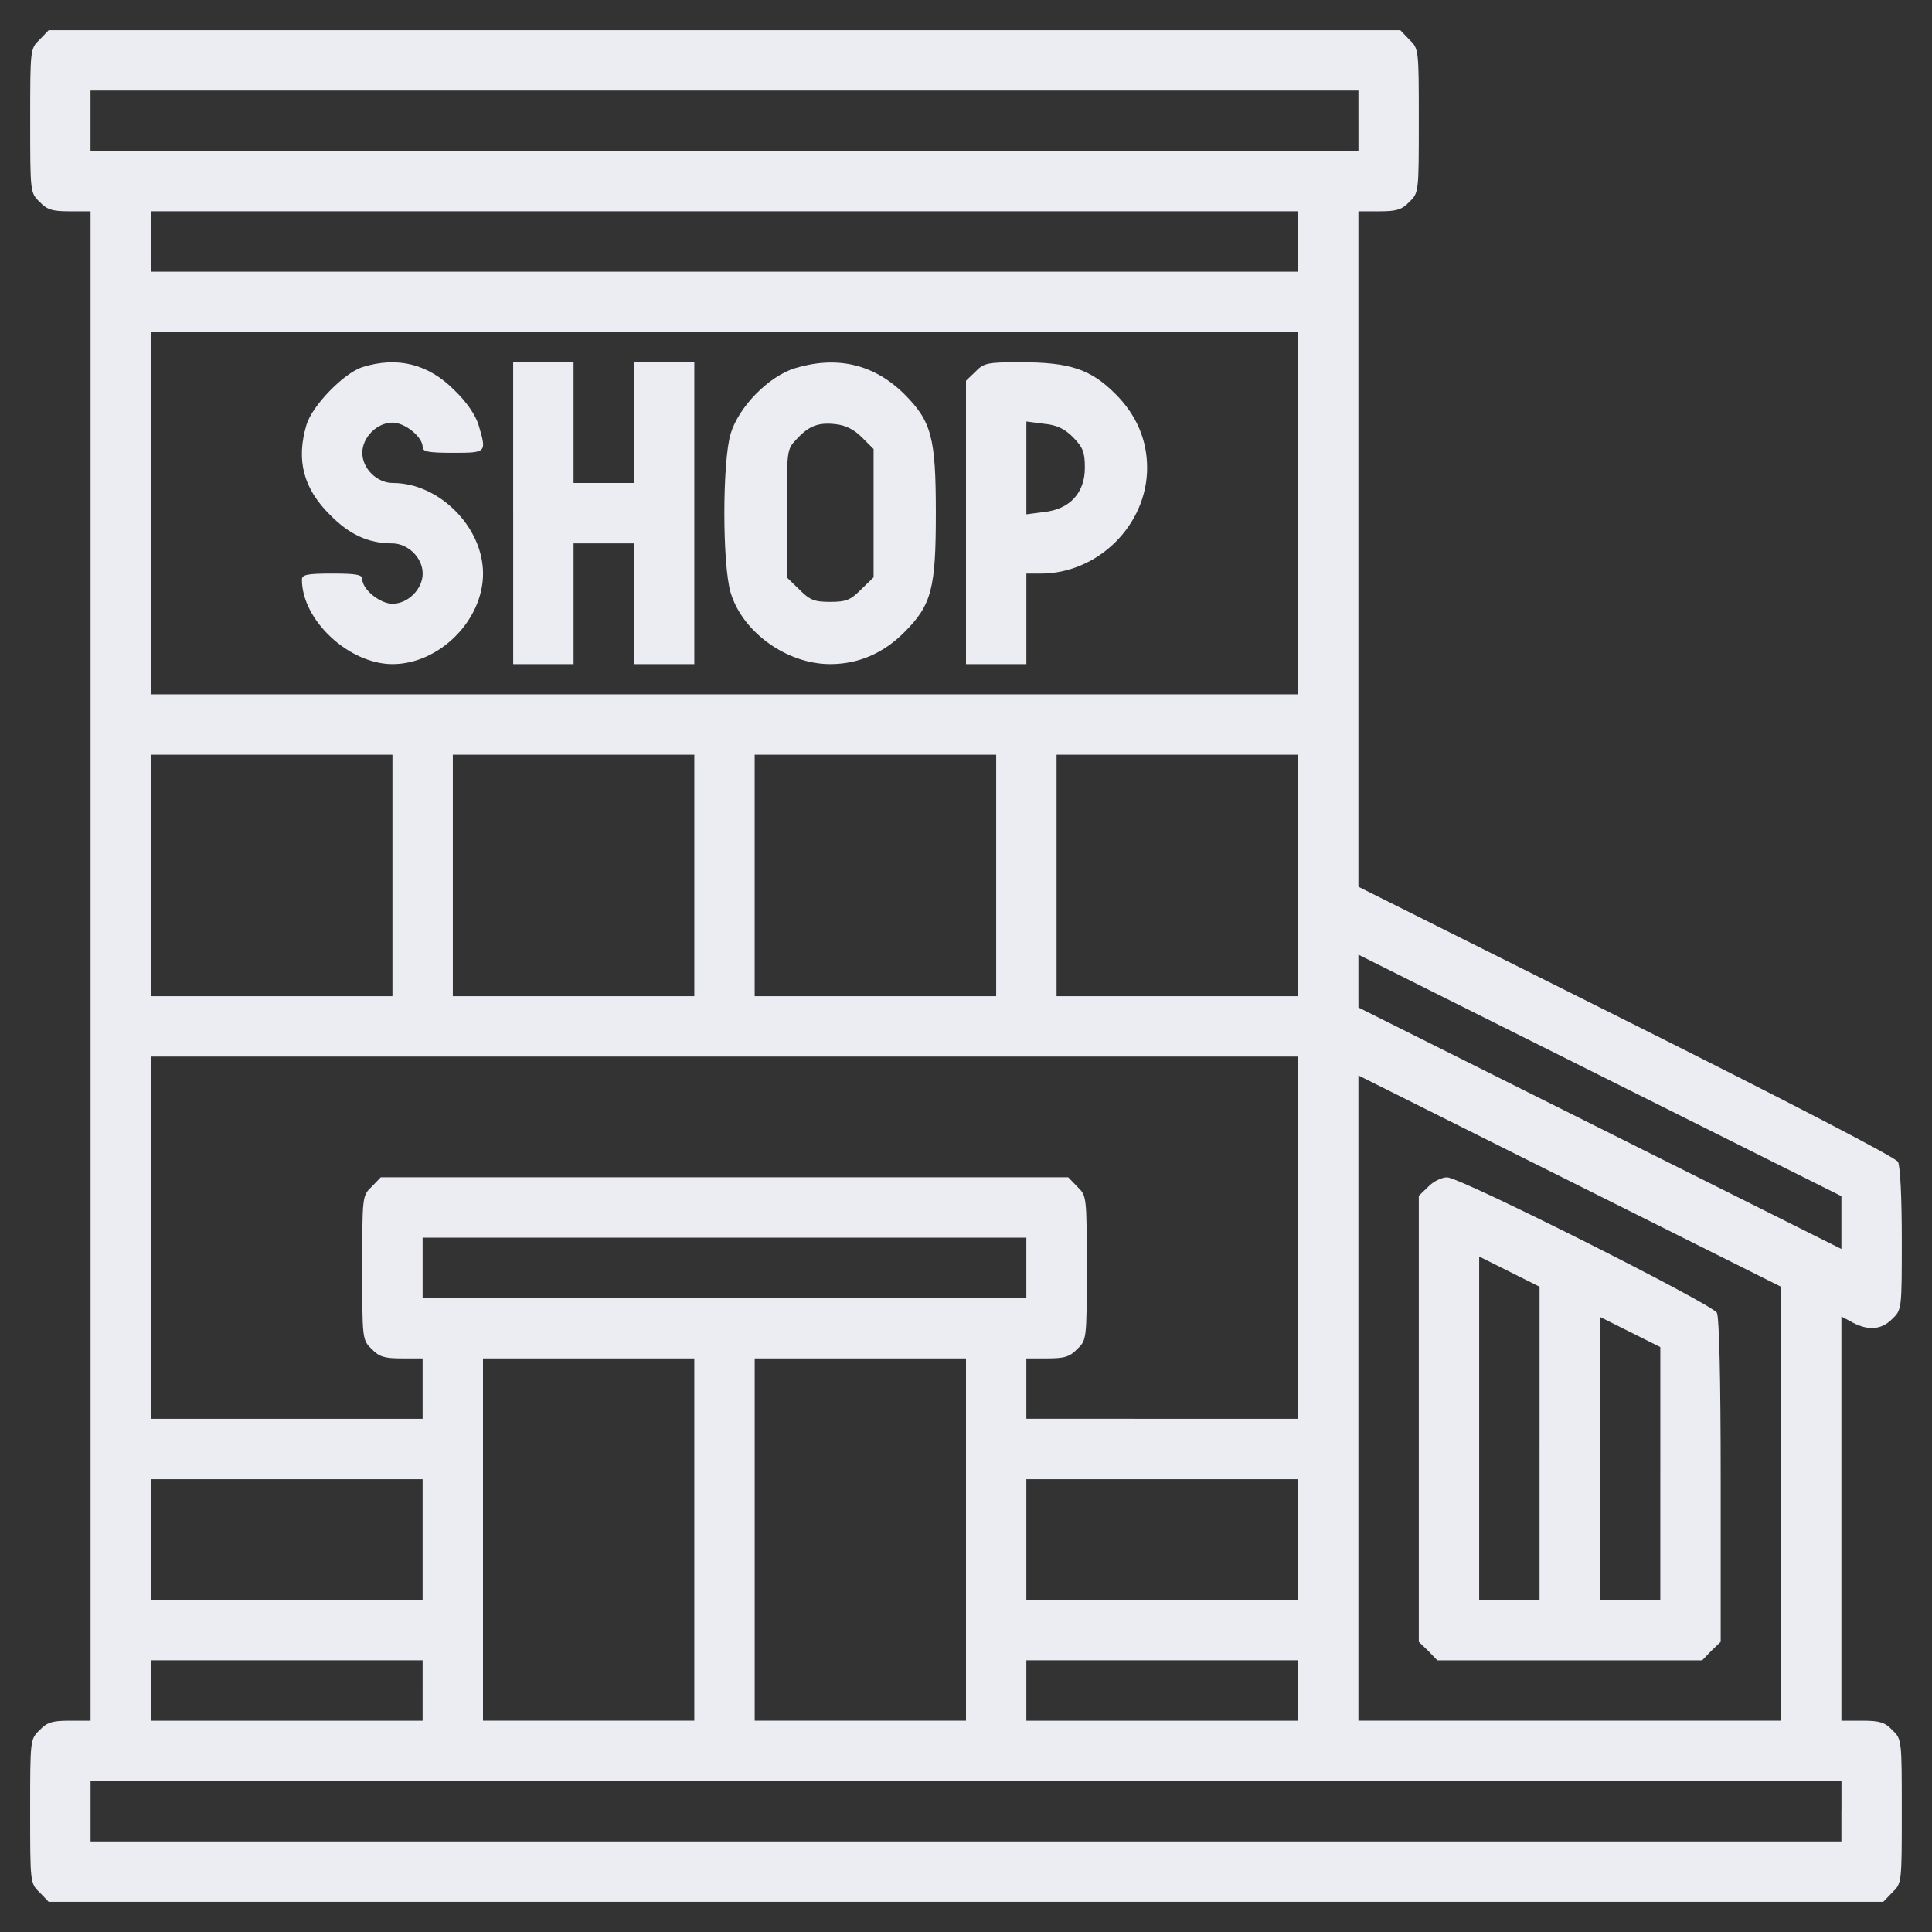 <svg width="100" height="100" fill="none" xmlns="http://www.w3.org/2000/svg"><rect width="100%" height="100%" fill="#333333" stroke="none"/><path d="M2.05 2.05c-.487.47-.487.509-.487 4.2 0 3.691 0 3.73.488 4.2.39.41.664.488 1.562.488h1.075v78.125H3.612c-.898 0-1.172.078-1.562.488-.489.468-.489.508-.489 4.199s0 3.73.489 4.2l.469.487h94.96l.47-.488c.487-.468.487-.508.487-4.199s0-3.73-.488-4.2c-.39-.41-.664-.487-1.562-.487h-1.075V68.144l.586.313c.82.43 1.504.371 2.051-.195.489-.469.489-.508.489-4.102 0-2.168-.079-3.789-.196-4.023-.136-.235-5.547-3.047-14.062-7.305l-13.868-6.934v-34.96h1.075c.898 0 1.172-.079 1.562-.489.489-.469.489-.508.489-4.199s0-3.73-.489-4.2l-.468-.487H2.52l-.47.488zm68.263 4.2v1.563H4.686V4.687h65.626V6.25zm-3.126 6.25v1.563H7.813v-3.126h59.376V12.5zm0 14.063v9.375H7.813V17.187h59.376v9.375zm-46.874 18.75v6.25h-12.5v-12.5h12.5v6.25zm15.625 0v6.25h-12.5v-12.5h12.5v6.25zm15.624 0v6.25h-12.5v-12.5h12.5v6.25zm15.626 0v6.25h-12.5v-12.5h12.5v6.25zM95.311 63.28v1.367l-12.5-6.25-12.5-6.25v-2.734l12.5 6.25 12.5 6.25v1.367zm-28.124.782v9.374H53.124v-3.125h1.074c.899 0 1.172-.078 1.563-.488.488-.468.488-.508.488-4.199s0-3.73-.488-4.2l-.469-.487H19.707l-.469.488c-.488.468-.488.508-.488 4.199s0 3.73.488 4.2c.39.41.664.487 1.563.487h1.074v3.126H7.813v-18.75h59.375v9.374zm25 13.769v11.23H70.311V55.664l10.938 5.469 10.938 5.469v11.23zM53.124 65.625v1.563h-31.25v-3.126h31.25v1.563zM35.937 79.688v9.374H25v-18.75H35.937v9.376zm14.063 0v9.374H39.063v-18.75H50v9.376zm-28.125 0v3.124H7.813v-6.25H21.875v3.126zm45.313 0v3.124H53.124v-6.25H67.188v3.126zM21.874 87.5v1.563H7.813v-3.126H21.875V87.5zm45.313 0v1.563H53.124v-3.126H67.188V87.5zm28.124 6.25v1.563H4.688v-3.126h90.626v1.563z" fill="#ECEDF2"/><path d="M18.753 19.004c-.957.312-2.597 1.992-2.89 2.988-.547 1.836-.156 3.301 1.23 4.668.996 1.016 1.992 1.465 3.203 1.465.82 0 1.582.742 1.582 1.563 0 .8-.761 1.562-1.562 1.562-.645 0-1.563-.742-1.563-1.27 0-.234-.293-.293-1.562-.293-1.309 0-1.563.06-1.563.313 0 2.11 2.442 4.375 4.688 4.375 2.422 0 4.687-2.266 4.687-4.688 0-2.402-2.265-4.687-4.668-4.687-.82 0-1.582-.742-1.582-1.563 0-.8.762-1.562 1.563-1.562.645 0 1.562.742 1.562 1.27 0 .234.293.293 1.563.293 1.758 0 1.758 0 1.328-1.446-.156-.508-.605-1.172-1.23-1.777-1.368-1.387-2.97-1.777-4.786-1.211zM26.563 26.563v7.812h3.125v-6.25h3.125v6.25h3.125V18.75h-3.126V25h-3.125v-6.25h-3.125v7.813zM41.135 19.063c-1.367.43-2.91 2.011-3.32 3.398-.43 1.465-.43 6.738 0 8.203.605 2.05 2.91 3.711 5.156 3.711 1.445 0 2.734-.547 3.828-1.64 1.426-1.426 1.64-2.266 1.64-6.172 0-3.907-.214-4.747-1.64-6.172-1.563-1.543-3.477-1.993-5.664-1.328zm3.476 3.574l.606.605v6.64l-.645.626c-.547.547-.762.644-1.601.644-.84 0-1.055-.097-1.602-.644l-.644-.625v-3.301c0-3.262 0-3.32.488-3.828.644-.703 1.113-.899 2.031-.8.528.058.957.273 1.367.683zM50.488 19.238l-.488.469v14.668h3.125V29.688h.742c2.969 0 5.508-2.52 5.508-5.47 0-1.445-.547-2.734-1.64-3.827-1.29-1.29-2.364-1.641-4.942-1.641-1.68 0-1.875.04-2.305.488zm5.059 3.399c.508.527.605.761.605 1.582 0 1.289-.78 2.148-2.129 2.285l-.898.117v-4.805l.898.118c.664.058 1.075.253 1.524.703zM73.926 61.426l-.489.468v23.087l.489.468.468.489h13.712l.468-.489.489-.468v-8.32c0-5.43-.079-8.458-.196-8.712-.273-.468-13.281-7.011-13.965-7.011-.273 0-.722.214-.976.488zm5.761 13.281v8.106h-3.125V65.038l1.563.781 1.563.782v8.105zm6.25 1.563v6.543h-3.125V68.163l1.563.781 1.563.782v6.542z" fill="#ECEDF2"/></svg>